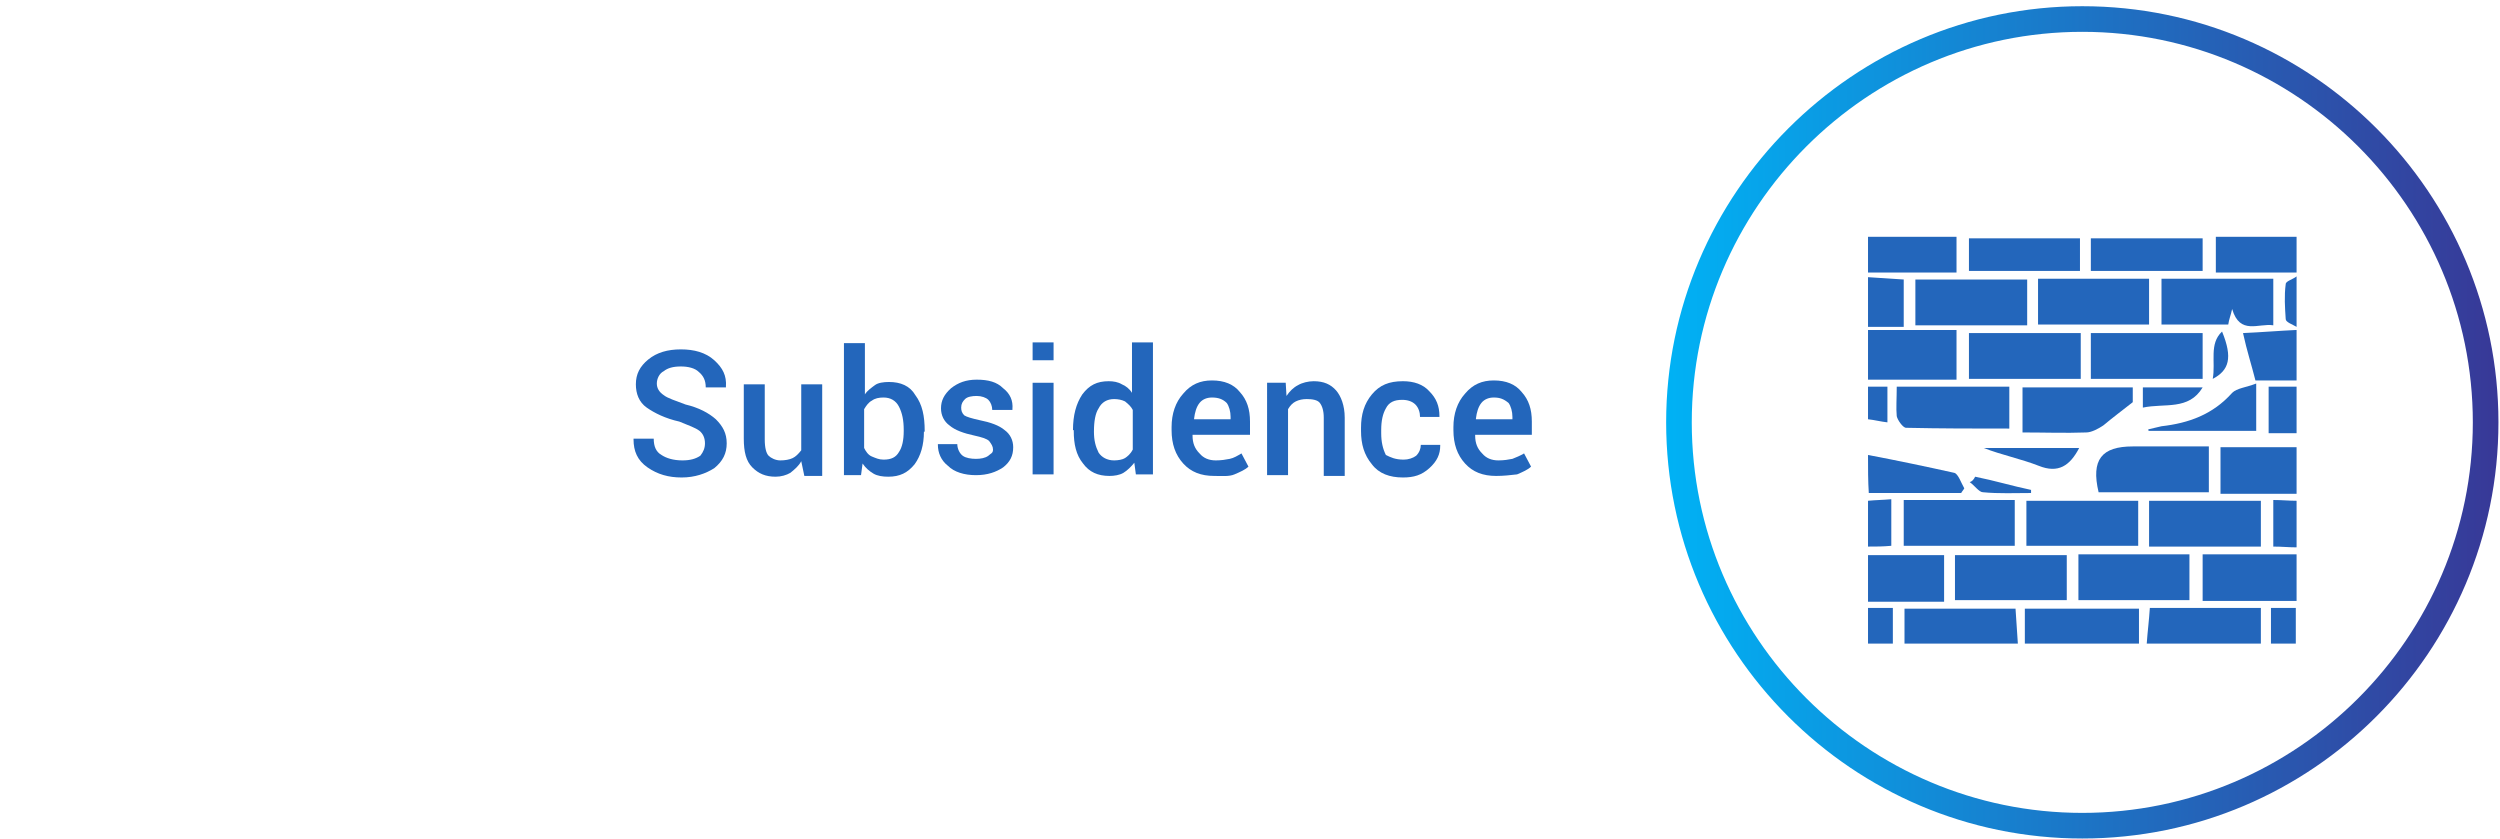 <?xml version="1.0" encoding="utf-8"?>
<!-- Generator: Adobe Illustrator 21.0.0, SVG Export Plug-In . SVG Version: 6.00 Build 0)  -->
<svg version="1.1" id="Capa_1" xmlns="http://www.w3.org/2000/svg" xmlns:xlink="http://www.w3.org/1999/xlink" x="0px" y="0px"
	 viewBox="0 0 322 108" style="enable-background:new 0 0 322 108;" xml:space="preserve">
<style type="text/css">
	.st0{fill:url(#SVGID_1_);}
	.st1{fill:#2366BB;}
</style>
<g>
	
		<linearGradient id="SVGID_1_" gradientUnits="userSpaceOnUse" x1="214.576" y1="-676.303" x2="321.75" y2="-676.303" gradientTransform="matrix(1 0 0 -1 0 -621.89)">
		<stop  offset="0" style="stop-color:#00B2F5"/>
		<stop  offset="1" style="stop-color:#383897"/>
	</linearGradient>
	<path class="st0" d="M268.2,108c-29.6,0-53.6-24.1-53.6-53.6s24.1-53.6,53.6-53.6c29.6,0,53.6,24.1,53.6,53.6S297.8,108,268.2,108z
		 M268.2,4.1c-27.7,0-50.3,22.6-50.3,50.3s22.6,50.3,50.3,50.3s50.3-22.6,50.3-50.3S295.9,4.1,268.2,4.1z"/>
</g>
<g>
	<path class="st1" d="M90.8,57.1c0-0.6-0.2-1.2-0.7-1.6c-0.5-0.4-1.4-0.7-2.6-1.2c-1.8-0.4-3.2-1.1-4.2-1.8c-1-0.7-1.4-1.8-1.4-3
		c0-1.3,0.5-2.3,1.6-3.2c1.1-0.9,2.5-1.3,4.2-1.3s3.2,0.4,4.3,1.4c1.1,1,1.6,2,1.5,3.4v0.1h-2.6c0-0.9-0.3-1.5-0.9-2
		c-0.5-0.5-1.4-0.7-2.3-0.7c-1,0-1.7,0.2-2.2,0.6c-0.6,0.3-0.9,1-0.9,1.6c0,0.6,0.3,1.1,0.9,1.5c0.5,0.4,1.5,0.7,2.8,1.2
		c1.7,0.4,3,1.1,3.9,1.9c0.9,0.9,1.4,1.8,1.4,3.1c0,1.3-0.5,2.3-1.6,3.2c-1.1,0.7-2.5,1.2-4.2,1.2c-1.7,0-3.1-0.4-4.4-1.3
		s-1.8-2.1-1.8-3.6v-0.1h2.6c0,1,0.3,1.7,1,2.1c0.6,0.4,1.5,0.7,2.7,0.7c1,0,1.7-0.2,2.3-0.6C90.6,58.2,90.8,57.7,90.8,57.1z"/>
	<path class="st1" d="M103.2,59.4c-0.3,0.6-0.9,1.1-1.4,1.5c-0.5,0.3-1.2,0.5-1.9,0.5c-1.3,0-2.2-0.4-3-1.2s-1.1-2-1.1-3.7v-7h2.7
		v7.1c0,1.1,0.2,1.8,0.5,2.1s0.9,0.6,1.5,0.6c0.6,0,1.2-0.1,1.6-0.3c0.4-0.2,0.7-0.5,1.1-1v-8.5h2.7v11.8h-2.3L103.2,59.4z"/>
	<path class="st1" d="M119,55.6c0,1.7-0.4,3.1-1.2,4.2c-0.9,1.1-1.9,1.6-3.4,1.6c-0.7,0-1.4-0.1-1.9-0.4c-0.5-0.3-1-0.7-1.4-1.3
		l-0.2,1.5h-2.2v-17h2.7v6.6c0.3-0.5,0.9-0.9,1.3-1.2c0.4-0.3,1.1-0.4,1.8-0.4c1.5,0,2.7,0.5,3.4,1.7c0.9,1.2,1.2,2.7,1.2,4.6V55.6z
		 M116.4,55.4c0-1.3-0.2-2.2-0.6-3s-1.1-1.2-2-1.2c-0.6,0-1.1,0.1-1.5,0.4c-0.4,0.2-0.7,0.6-1,1.1v5c0.2,0.4,0.5,0.9,1,1.1
		s0.9,0.4,1.5,0.4c1,0,1.6-0.3,2-1c0.4-0.6,0.6-1.5,0.6-2.7V55.4z"/>
	<path class="st1" d="M127.9,57.9c0-0.4-0.2-0.7-0.5-1.1c-0.3-0.3-1-0.5-1.9-0.7c-1.4-0.3-2.5-0.7-3.2-1.3c-0.7-0.5-1.1-1.3-1.1-2.2
		c0-1,0.4-1.8,1.3-2.6c0.9-0.7,1.9-1.1,3.3-1.1c1.5,0,2.6,0.3,3.4,1.1c0.9,0.7,1.3,1.6,1.2,2.7v0.1h-2.6c0-0.5-0.2-1-0.5-1.3
		c-0.3-0.3-0.9-0.5-1.5-0.5c-0.6,0-1.2,0.1-1.5,0.4c-0.3,0.3-0.5,0.6-0.5,1.1c0,0.4,0.1,0.7,0.4,1c0.3,0.2,1,0.4,1.9,0.6
		c1.5,0.3,2.6,0.7,3.3,1.3c0.7,0.5,1.1,1.3,1.1,2.2c0,1.1-0.4,1.9-1.3,2.6c-0.9,0.6-2,1-3.5,1c-1.5,0-2.8-0.4-3.6-1.2
		c-0.9-0.7-1.3-1.7-1.3-2.7v-0.1h2.5c0,0.6,0.3,1.2,0.7,1.5c0.4,0.3,1.1,0.4,1.7,0.4c0.6,0,1.2-0.1,1.6-0.4
		C127.6,58.4,127.9,58.4,127.9,57.9z"/>
	<path class="st1" d="M135.7,46.4h-2.7v-2.3h2.7V46.4z M135.7,61.1h-2.7V49.3h2.7V61.1z"/>
	<path class="st1" d="M138.2,55.4c0-1.9,0.4-3.4,1.2-4.6c0.9-1.2,1.9-1.7,3.4-1.7c0.6,0,1.2,0.1,1.7,0.4c0.5,0.2,1,0.6,1.3,1.1v-6.5
		h2.7v17h-2.2l-0.2-1.5c-0.4,0.5-0.9,1-1.4,1.3c-0.5,0.3-1.2,0.4-1.8,0.4c-1.5,0-2.6-0.5-3.4-1.6c-0.9-1.1-1.2-2.5-1.2-4.2V55.4z
		 M140.9,55.6c0,1.1,0.2,1.9,0.6,2.7c0.4,0.6,1.1,1,2,1c0.5,0,1.1-0.1,1.4-0.3s0.7-0.5,1-1.1v-5.1c-0.2-0.4-0.5-0.7-1-1.1
		c-0.4-0.2-0.9-0.3-1.4-0.3c-0.9,0-1.6,0.4-2,1.2C141.1,53.2,140.9,54.2,140.9,55.6L140.9,55.6z"/>
	<path class="st1" d="M156.4,61.3c-1.7,0-3-0.5-4-1.6c-1-1.1-1.5-2.5-1.5-4.3v-0.4c0-1.7,0.5-3.2,1.5-4.3c1-1.2,2.2-1.7,3.7-1.7
		c1.6,0,2.8,0.5,3.6,1.5c0.9,1,1.3,2.2,1.3,3.8V56h-7.4v0.1c0,1,0.3,1.7,0.9,2.3c0.5,0.6,1.2,0.9,2.1,0.9c0.7,0,1.3-0.1,1.8-0.2
		c0.5-0.1,1-0.4,1.5-0.7l0.9,1.7c-0.4,0.4-1.1,0.7-1.8,1S157.4,61.3,156.4,61.3z M156.1,51.2c-0.6,0-1.2,0.2-1.6,0.7s-0.6,1.2-0.7,2
		v0.1h4.7v-0.3c0-0.7-0.2-1.4-0.5-1.8C157.5,51.4,156.9,51.2,156.1,51.2z"/>
	<path class="st1" d="M165.6,49.3l0.1,1.7c0.4-0.6,0.9-1.1,1.5-1.4c0.5-0.3,1.3-0.5,2-0.5c1.3,0,2.2,0.4,2.9,1.2
		c0.6,0.7,1.1,1.9,1.1,3.5v7.5h-2.7v-7.5c0-0.9-0.2-1.5-0.5-1.9c-0.3-0.4-1-0.5-1.7-0.5c-0.5,0-1,0.1-1.4,0.3c-0.4,0.2-0.7,0.5-1,1
		v8.5h-2.7V49.3H165.6z"/>
	<path class="st1" d="M180.8,59.2c0.6,0,1.2-0.2,1.6-0.5c0.4-0.4,0.6-0.9,0.6-1.4h2.5v0.1c0,1.1-0.4,2-1.4,2.9s-2,1.2-3.4,1.2
		c-1.7,0-3.1-0.5-4-1.7c-1-1.2-1.4-2.6-1.4-4.3v-0.4c0-1.7,0.4-3.1,1.4-4.3c1-1.2,2.2-1.7,4-1.7c1.4,0,2.6,0.4,3.4,1.3
		c0.9,0.9,1.3,1.9,1.3,3.2v0.1h-2.5c0-0.6-0.2-1.2-0.6-1.6c-0.4-0.4-1-0.6-1.7-0.6c-1,0-1.7,0.3-2.1,1.1c-0.4,0.7-0.6,1.6-0.6,2.8
		v0.4c0,1.1,0.2,2,0.6,2.8C179.1,58.9,179.7,59.2,180.8,59.2z"/>
	<path class="st1" d="M192.7,61.3c-1.7,0-3-0.5-4-1.6c-1-1.1-1.5-2.5-1.5-4.3v-0.4c0-1.7,0.5-3.2,1.5-4.3c1-1.2,2.2-1.7,3.7-1.7
		c1.6,0,2.8,0.5,3.6,1.5c0.9,1,1.3,2.2,1.3,3.8V56H190v0.1c0,1,0.3,1.7,0.9,2.3c0.5,0.6,1.2,0.9,2.1,0.9c0.7,0,1.3-0.1,1.8-0.2
		c0.5-0.2,1-0.4,1.5-0.7l0.9,1.7c-0.4,0.4-1.1,0.7-1.8,1C194.5,61.2,193.7,61.3,192.7,61.3z M192.4,51.2c-0.6,0-1.2,0.2-1.6,0.7
		c-0.4,0.5-0.6,1.2-0.7,2v0.1h4.7v-0.3c0-0.7-0.2-1.4-0.5-1.8C193.7,51.4,193.2,51.2,192.4,51.2z"/>
</g>
<g>
	<path class="st1" d="M295.8,77.4c-4,0-8,0-12.1,0c0-2.1,0-3.9,0-6c4.2,0,8.1,0,12.1,0C295.8,73.4,295.8,75.4,295.8,77.4z"/>
	<path class="st1" d="M240.6,42.5c3.8,0,7.6,0,11.4,0c0,2.3,0,4.3,0,6.4c-3.8,0-7.7,0-11.4,0C240.6,46.8,240.6,44.6,240.6,42.5z"/>
	<path class="st1" d="M245.3,82.9c0-1.5,0-2.9,0-4.5c4.7,0,9.5,0,14.3,0c0.1,1.5,0.2,3,0.3,4.5C255,82.9,250.2,82.9,245.3,82.9z"/>
	<path class="st1" d="M260.8,82.9c0-1.5,0-2.9,0-4.5c4.9,0,9.7,0,14.7,0c0,1.5,0,3,0,4.5C270.6,82.9,265.7,82.9,260.8,82.9z"/>
	<path class="st1" d="M276.5,82.9c0.1-1.5,0.3-3,0.4-4.6c4.8,0,9.5,0,14.3,0c0,1.6,0,3.1,0,4.6C286.2,82.9,281.4,82.9,276.5,82.9z"
		/>
	<path class="st1" d="M295.8,63.6c-3.2,0-6.4,0-9.8,0c0-2.1,0-3.9,0-6c3.3,0,6.5,0,9.8,0C295.8,59.6,295.8,61.7,295.8,63.6z"/>
	<path class="st1" d="M240.6,71.5c3.2,0,6.5,0,9.8,0c0,2,0,3.8,0,6c-3.3,0-6.6,0-9.8,0C240.6,75.4,240.6,73.4,240.6,71.5z"/>
	<path class="st1" d="M240.6,30.5c3.7,0,7.6,0,11.4,0c0,1.6,0,2.9,0,4.6c-3.8,0-7.7,0-11.4,0C240.6,33.6,240.6,32.1,240.6,30.5z"/>
	<path class="st1" d="M295.8,35.1c-3.4,0-6.8,0-10.4,0c0-1.6,0-3,0-4.6c3.4,0,6.9,0,10.4,0C295.8,32.1,295.8,33.6,295.8,35.1z"/>
	<path class="st1" d="M240.6,58.6c3.7,0.7,7.5,1.5,11.1,2.3c0.5,0.1,0.9,1.3,1.3,2c-0.1,0.2-0.3,0.4-0.4,0.6c-3.9,0-8,0-11.9,0
		C240.6,62,240.6,60.3,240.6,58.6z"/>
	<path class="st1" d="M295.8,49c-1.8,0-3.6,0-5.3,0c-0.5-2-1.1-3.8-1.6-6.1c2.3-0.1,4.7-0.3,6.9-0.4C295.8,44.6,295.8,46.8,295.8,49
		z"/>
	<path class="st1" d="M240.6,35.7c1.5,0.1,3,0.2,4.6,0.3c0,2,0,3.8,0,6.1c-1.6,0-3.1,0-4.6,0C240.6,39.9,240.6,37.8,240.6,35.7z"/>
	<path class="st1" d="M295.8,55.8c-1.2,0-2.2,0-3.6,0c0-2,0-3.9,0-6c1.2,0,2.5,0,3.6,0C295.8,51.9,295.8,53.9,295.8,55.8z"/>
	<path class="st1" d="M240.6,64.5c1-0.1,1.9-0.1,3-0.2c0,2.1,0,3.9,0,6c-1.1,0.1-2,0.1-3,0.1C240.6,68.5,240.6,66.6,240.6,64.5z"/>
	<path class="st1" d="M295.8,70.5c-1,0-1.9-0.1-3-0.1c0-1.9,0-3.8,0-6c1.1,0,2,0.1,3,0.1C295.8,66.6,295.8,68.5,295.8,70.5z"/>
	<path class="st1" d="M240.6,78.3c1,0,1.9,0,3.2,0c0,1.6,0,3.1,0,4.6c-1.1,0-2.1,0-3.2,0C240.6,81.4,240.6,79.9,240.6,78.3z"/>
	<path class="st1" d="M292.5,82.9c0-1.5,0-3,0-4.6c1.3,0,2.2,0,3.2,0c0,1.5,0,3.1,0,4.6C294.6,82.9,293.5,82.9,292.5,82.9z"/>
	<path class="st1" d="M240.6,49.8c0.7,0,1.5,0,2.5,0c0,1.5,0,3,0,4.6c-0.9-0.1-1.6-0.3-2.5-0.4C240.6,52.6,240.6,51.2,240.6,49.8z"
		/>
	<path class="st1" d="M295.8,42.1c-0.5-0.3-1.4-0.6-1.4-1c-0.1-1.5-0.2-3,0-4.5c0-0.4,0.9-0.6,1.4-1
		C295.8,37.8,295.8,39.9,295.8,42.1z"/>
	<path class="st1" d="M261.1,36c0,1.9,0,3.8,0,5.9c-4.8,0-9.5,0-14.4,0c0-1.9,0-3.8,0-5.9C251.4,36,256.2,36,261.1,36z"/>
	<path class="st1" d="M253.6,48.8c0-2,0-3.8,0-5.9c4.8,0,9.5,0,14.4,0c0,1.9,0,3.7,0,5.9C263.2,48.8,258.5,48.8,253.6,48.8z"/>
	<path class="st1" d="M283.7,42.9c0,2,0,3.8,0,5.9c-4.8,0-9.5,0-14.4,0c0-1.9,0-3.8,0-5.9C274.1,42.9,278.8,42.9,283.7,42.9z"/>
	<path class="st1" d="M262.5,41.8c0-2,0-3.8,0-5.9c4.7,0,9.4,0,14.3,0c0,1.8,0,3.7,0,5.9C272.1,41.8,267.4,41.8,262.5,41.8z"/>
	<path class="st1" d="M278.4,41.8c0-2,0-3.8,0-5.9c4.8,0,9.6,0,14.4,0c0,1.9,0,3.8,0,6c-1.9-0.3-4.3,1.3-5.3-2.1
		c-0.2,0.9-0.4,1.3-0.5,2C284.1,41.8,281.4,41.8,278.4,41.8z"/>
	<path class="st1" d="M275.4,64.5c0,1.9,0,3.7,0,5.8c-4.8,0-9.5,0-14.4,0c0-1.8,0-3.7,0-5.8C265.7,64.5,270.5,64.5,275.4,64.5z"/>
	<path class="st1" d="M245.2,70.3c0-1.9,0-3.8,0-5.9c4.8,0,9.5,0,14.3,0c0,1.9,0,3.8,0,5.9C254.8,70.3,250.2,70.3,245.2,70.3z"/>
	<path class="st1" d="M266.2,71.5c0,1.9,0,3.8,0,5.8c-4.8,0-9.5,0-14.4,0c0-1.9,0-3.7,0-5.8C256.7,71.5,261.3,71.5,266.2,71.5z"/>
	<path class="st1" d="M282,77.3c-4.9,0-9.5,0-14.3,0c0-1.9,0-3.8,0-5.9c4.7,0,9.4,0,14.3,0C282,73.4,282,75.3,282,77.3z"/>
	<path class="st1" d="M291.2,70.4c-4.8,0-9.5,0-14.4,0c0-2,0-3.8,0-5.9c4.8,0,9.5,0,14.4,0C291.2,66.5,291.2,68.4,291.2,70.4z"/>
	<path class="st1" d="M244.3,49.8c5,0,9.7,0,14.5,0c0,1.9,0,3.7,0,5.4c-4.5,0-8.8,0-13.3-0.1c-0.4,0-1.1-1-1.2-1.5
		C244.2,52.6,244.3,51.3,244.3,49.8z"/>
	<path class="st1" d="M284.5,57.5c0,2.1,0,3.9,0,5.9c-4.8,0-9.5,0-14.2,0c-1-4.2,0.4-5.9,4.4-5.9C277.9,57.5,281.1,57.5,284.5,57.5z
		"/>
	<path class="st1" d="M274.7,49.9c0,0.9,0,1.5,0,1.9c-1.4,1.1-2.6,2-3.8,3c-0.6,0.4-1.5,0.9-2.2,0.9c-2.7,0.1-5.3,0-8.2,0
		c0-1.9,0-3.7,0-5.8C265,49.9,269.8,49.9,274.7,49.9z"/>
	<path class="st1" d="M253.6,34.9c0-1.4,0-2.7,0-4.2c4.7,0,9.4,0,14.3,0c0,1.3,0,2.7,0,4.2C263.3,34.9,258.5,34.9,253.6,34.9z"/>
	<path class="st1" d="M269.3,34.9c0-1.5,0-2.8,0-4.2c4.8,0,9.6,0,14.4,0c0,1.4,0,2.8,0,4.2C278.9,34.9,274.2,34.9,269.3,34.9z"/>
	<path class="st1" d="M276.7,55.3c0.5-0.1,1.2-0.3,1.7-0.4c3.5-0.4,6.6-1.5,9.1-4.3c0.6-0.6,1.8-0.7,3.1-1.2c0,2.2,0,4,0,6.1
		c-4.6,0-9.3,0-13.8,0C276.7,55.5,276.7,55.4,276.7,55.3z"/>
	<path class="st1" d="M267.8,57.7c-1.2,2.3-2.7,3.3-5.2,2.3c-2.3-0.9-4.8-1.4-7.1-2.3C259.5,57.7,263.7,57.7,267.8,57.7z"/>
	<path class="st1" d="M276,52.5c0-1.2,0-1.8,0-2.6c2.6,0,5,0,7.7,0C281.9,52.9,278.8,51.9,276,52.5z"/>
	<path class="st1" d="M254.4,61.4c2.5,0.5,4.8,1.2,7.2,1.7c0,0.1,0,0.2,0,0.4c-2,0-4.2,0.1-6.2-0.1c-0.5,0-1.1-0.9-1.7-1.3
		C254,62,254.2,61.8,254.4,61.4z"/>
	<path class="st1" d="M285,48.8c0.4-2.2-0.5-4.5,1.2-6.1C287.6,46.1,287.1,47.7,285,48.8z"/>
</g>
</svg>
